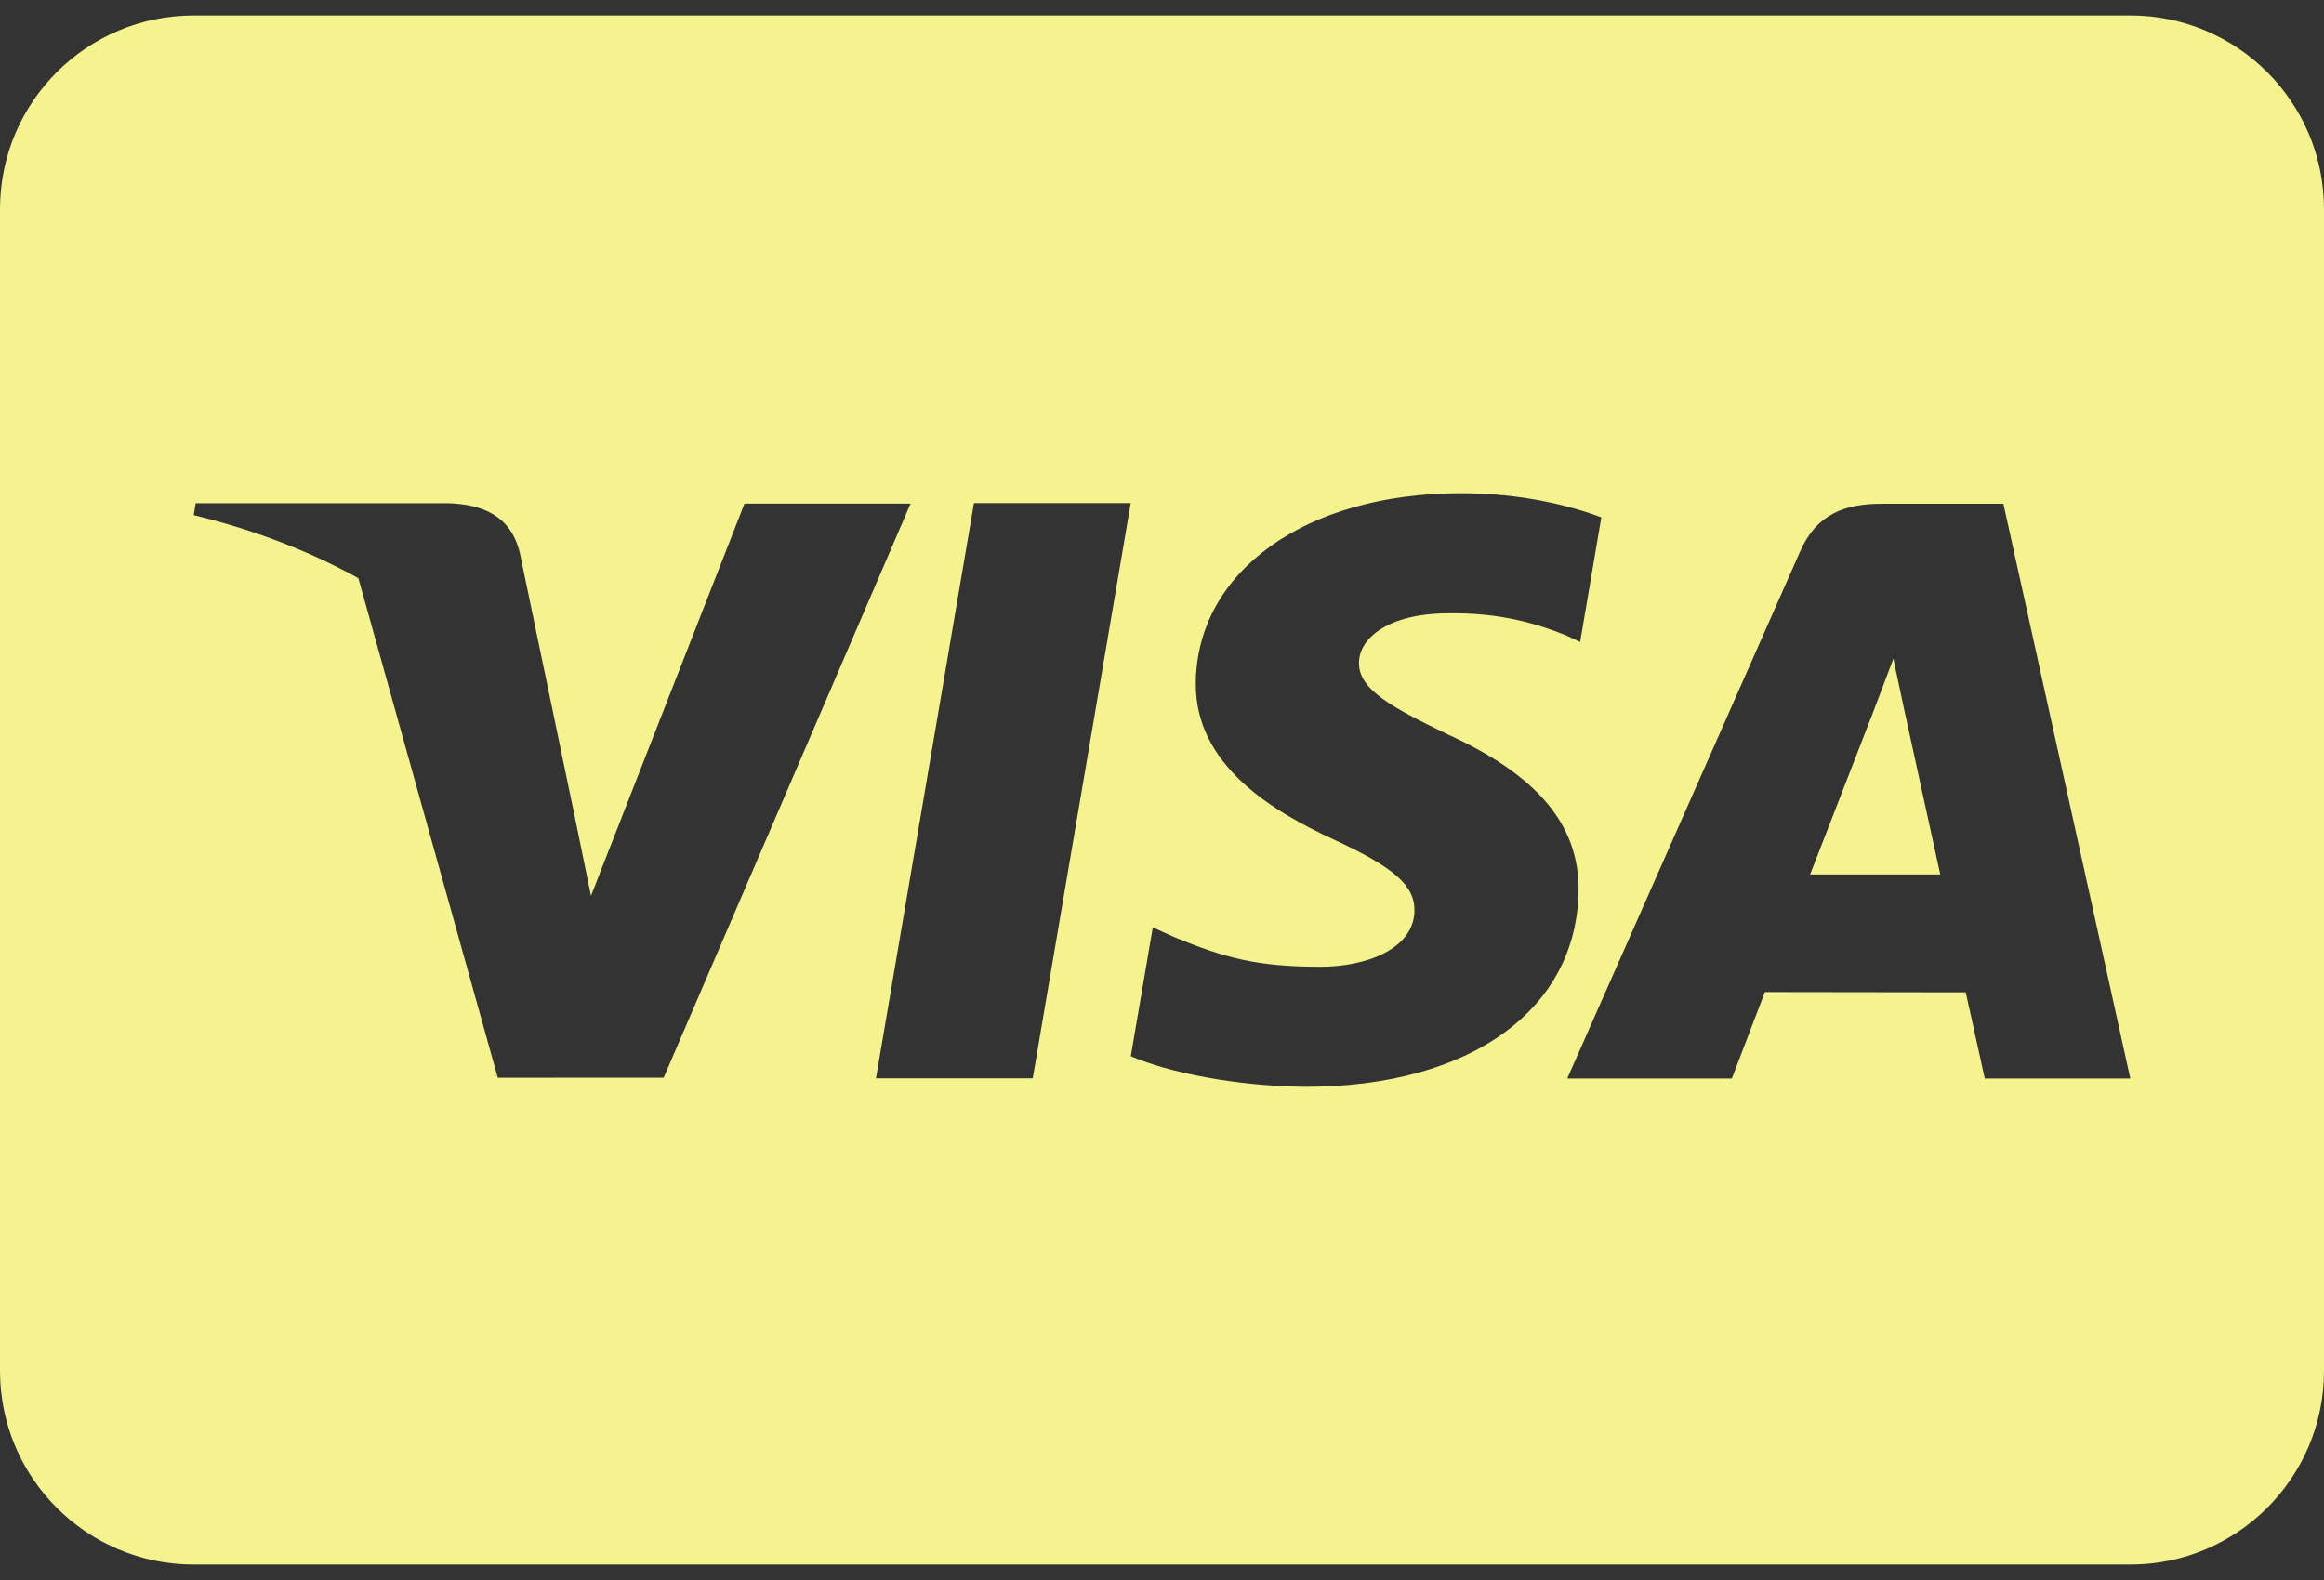 <svg width="50" height="34" viewBox="0 0 50 34" fill="none" xmlns="http://www.w3.org/2000/svg">
<rect x="0" y="0" width="50" height="34" fill="#333333" stroke="none"/>
<path d="M40.962 15.242L41.744 18.817H38.944L40.288 15.356L40.735 14.175L40.962 15.242ZM50 4.5V29.5C50 31.8 48.133 33.667 45.833 33.667H4.167C1.867 33.667 0 31.8 0 29.5V4.5C0 2.2 1.867 0.333 4.167 0.333H45.833C48.133 0.333 50 2.2 50 4.5ZM14.279 23.19L19.59 10.838H16.017L12.715 19.277L12.363 17.562L11.179 11.875C10.975 11.09 10.381 10.856 9.65 10.829H4.21L4.167 11.085C5.49 11.406 6.673 11.869 7.71 12.442L10.71 23.192L14.279 23.19ZM24.327 10.827H20.954L18.846 23.204H22.219L24.327 10.827ZM33.962 19.158C33.975 17.75 33.077 16.679 31.131 15.796C29.952 15.223 29.229 14.842 29.238 14.262C29.238 13.748 29.848 13.198 31.169 13.198C32.273 13.181 33.071 13.421 33.694 13.673L33.996 13.815L34.452 11.133C33.783 10.881 32.735 10.613 31.429 10.613C28.096 10.613 25.748 12.292 25.727 14.698C25.708 16.477 27.404 17.469 28.683 18.06C29.996 18.667 30.438 19.054 30.431 19.596C30.423 20.425 29.383 20.804 28.413 20.804C27.062 20.804 26.346 20.617 25.238 20.154L24.802 19.956L24.329 22.727C25.117 23.073 26.575 23.373 28.087 23.387C31.633 23.387 33.935 21.727 33.962 19.158ZM45.833 23.208L43.102 10.84H40.496C39.688 10.84 39.083 11.06 38.729 11.867L33.719 23.208H37.26L37.971 21.348L42.292 21.354L42.702 23.208H45.833Z" fill="#F5F38E"/>
</svg>
